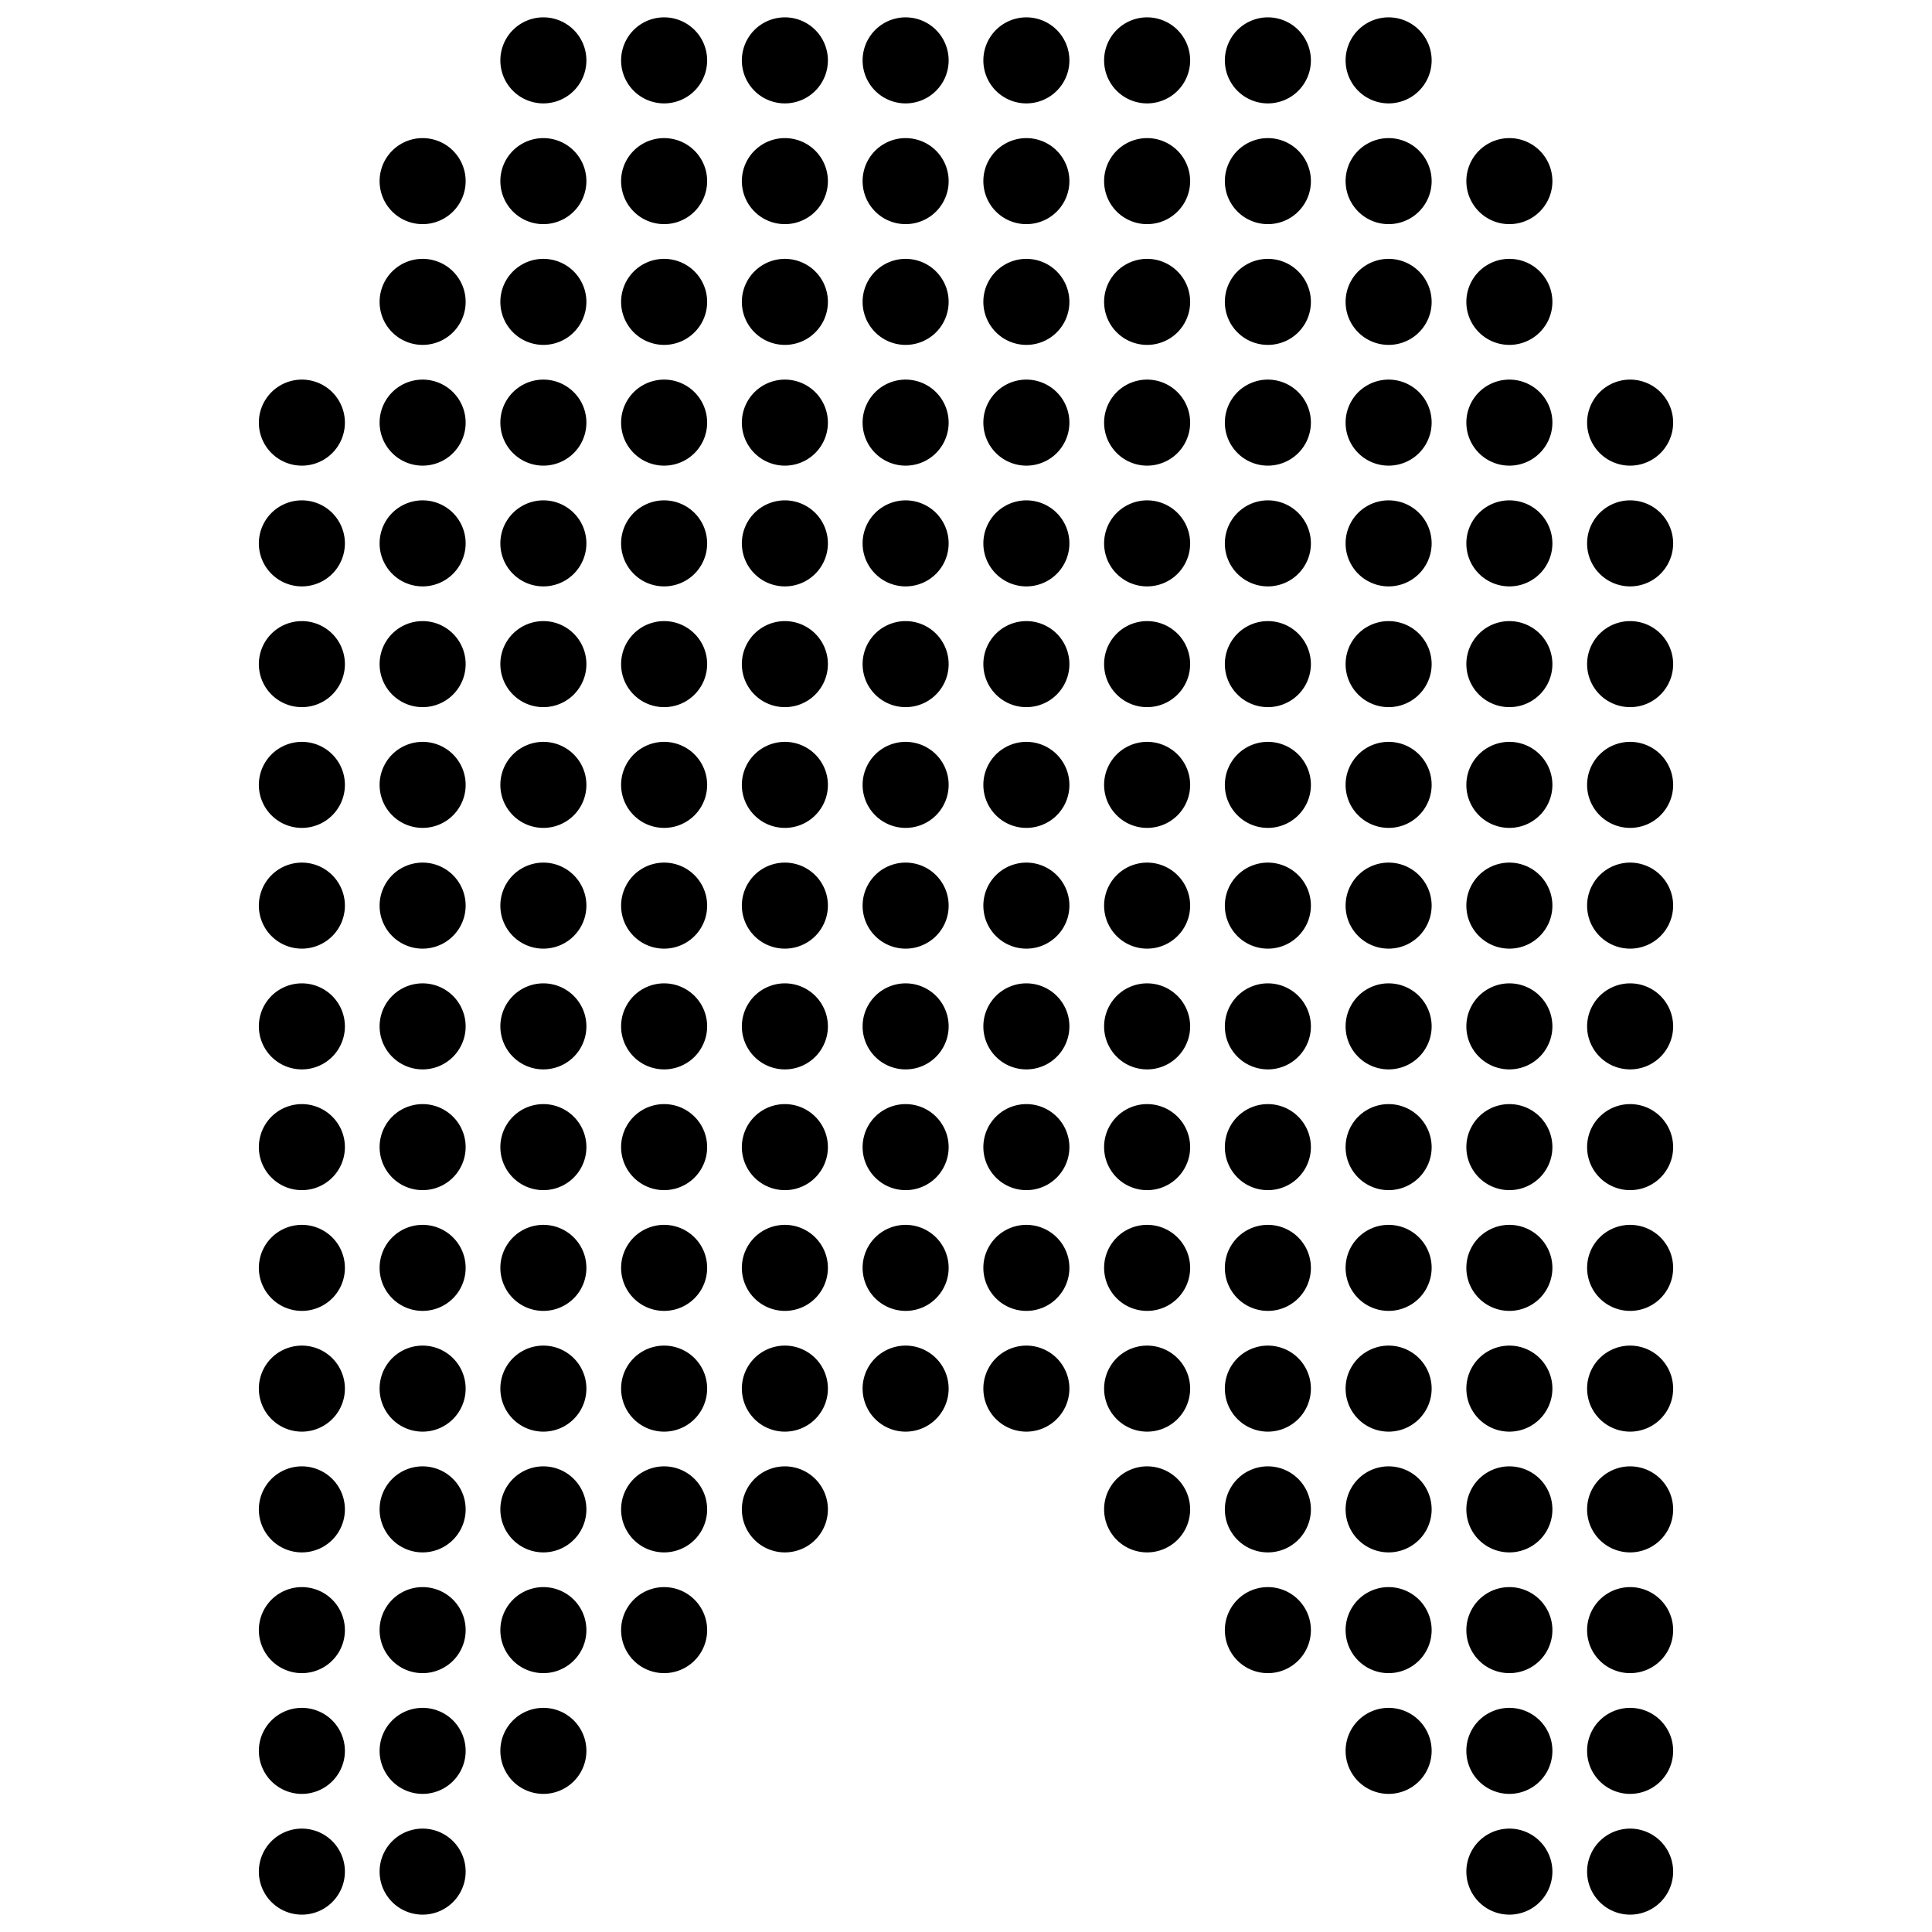 <svg xmlns="http://www.w3.org/2000/svg" viewBox="0 0 512 512"><path d="M132.6 16a11.4 11.4 0 1 0 22.8 0 11.4 11.4 0 1 0-22.8 0m32 0a11.4 11.4 0 1 0 22.8 0 11.4 11.4 0 1 0-22.8 0m32 0a11.4 11.4 0 1 0 22.8 0 11.4 11.4 0 1 0-22.8 0m32 0a11.4 11.4 0 1 0 22.8 0 11.4 11.4 0 1 0-22.8 0m32 0a11.4 11.4 0 1 0 22.8 0 11.4 11.4 0 1 0-22.8 0m32 0a11.4 11.4 0 1 0 22.8 0 11.4 11.4 0 1 0-22.8 0m32 0a11.4 11.4 0 1 0 22.8 0 11.4 11.4 0 1 0-22.8 0m32 0a11.4 11.4 0 1 0 22.8 0 11.4 11.4 0 1 0-22.8 0m-256 32a11.4 11.4 0 1 0 22.8 0 11.4 11.4 0 1 0-22.8 0m32 0a11.4 11.4 0 1 0 22.8 0 11.4 11.4 0 1 0-22.8 0m32 0a11.4 11.4 0 1 0 22.8 0 11.4 11.4 0 1 0-22.8 0m32 0a11.4 11.4 0 1 0 22.8 0 11.4 11.4 0 1 0-22.8 0m32 0a11.4 11.4 0 1 0 22.8 0 11.4 11.4 0 1 0-22.8 0m32 0a11.4 11.4 0 1 0 22.8 0 11.4 11.4 0 1 0-22.8 0m32 0a11.4 11.4 0 1 0 22.8 0 11.4 11.4 0 1 0-22.8 0m32 0a11.4 11.4 0 1 0 22.8 0 11.4 11.4 0 1 0-22.8 0m32 0a11.4 11.4 0 1 0 22.8 0 11.4 11.4 0 1 0-22.8 0m32 0a11.4 11.4 0 1 0 22.8 0 11.4 11.4 0 1 0-22.8 0m-288 32a11.4 11.4 0 1 0 22.8 0 11.4 11.4 0 1 0-22.8 0m32 0a11.4 11.4 0 1 0 22.8 0 11.4 11.4 0 1 0-22.8 0m32 0a11.4 11.4 0 1 0 22.8 0 11.4 11.4 0 1 0-22.8 0m32 0a11.4 11.4 0 1 0 22.8 0 11.4 11.4 0 1 0-22.8 0m32 0a11.4 11.4 0 1 0 22.8 0 11.4 11.4 0 1 0-22.8 0m32 0a11.4 11.4 0 1 0 22.8 0 11.4 11.4 0 1 0-22.8 0m32 0a11.4 11.4 0 1 0 22.8 0 11.4 11.4 0 1 0-22.8 0m32 0a11.4 11.4 0 1 0 22.8 0 11.4 11.4 0 1 0-22.8 0m32 0a11.4 11.4 0 1 0 22.8 0 11.4 11.4 0 1 0-22.8 0m32 0a11.4 11.4 0 1 0 22.8 0 11.4 11.4 0 1 0-22.8 0m-320 32a11.4 11.4 0 1 0 22.8 0 11.4 11.4 0 1 0-22.8 0m32 0a11.4 11.4 0 1 0 22.8 0 11.4 11.4 0 1 0-22.8 0m32 0a11.4 11.4 0 1 0 22.8 0 11.4 11.4 0 1 0-22.8 0m32 0a11.4 11.4 0 1 0 22.8 0 11.4 11.4 0 1 0-22.8 0m32 0a11.4 11.4 0 1 0 22.8 0 11.4 11.4 0 1 0-22.8 0m32 0a11.4 11.4 0 1 0 22.8 0 11.4 11.4 0 1 0-22.8 0m32 0a11.4 11.4 0 1 0 22.8 0 11.4 11.4 0 1 0-22.8 0m32 0a11.4 11.4 0 1 0 22.8 0 11.4 11.4 0 1 0-22.8 0m32 0a11.4 11.4 0 1 0 22.8 0 11.4 11.4 0 1 0-22.8 0m32 0a11.4 11.4 0 1 0 22.8 0 11.4 11.4 0 1 0-22.8 0m32 0a11.4 11.4 0 1 0 22.8 0 11.4 11.4 0 1 0-22.8 0m32 0a11.4 11.4 0 1 0 22.8 0 11.4 11.4 0 1 0-22.8 0m-352 32a11.4 11.4 0 1 0 22.8 0 11.4 11.4 0 1 0-22.8 0m32 0a11.4 11.4 0 1 0 22.8 0 11.4 11.4 0 1 0-22.8 0m32 0a11.4 11.4 0 1 0 22.8 0 11.4 11.4 0 1 0-22.8 0m32 0a11.4 11.4 0 1 0 22.8 0 11.4 11.4 0 1 0-22.8 0m32 0a11.4 11.4 0 1 0 22.8 0 11.4 11.4 0 1 0-22.8 0m32 0a11.4 11.4 0 1 0 22.8 0 11.4 11.4 0 1 0-22.8 0m32 0a11.4 11.4 0 1 0 22.8 0 11.4 11.4 0 1 0-22.8 0m32 0a11.4 11.4 0 1 0 22.8 0 11.4 11.4 0 1 0-22.8 0m32 0a11.4 11.4 0 1 0 22.8 0 11.4 11.4 0 1 0-22.8 0m32 0a11.4 11.4 0 1 0 22.8 0 11.4 11.4 0 1 0-22.8 0m32 0a11.4 11.4 0 1 0 22.8 0 11.4 11.4 0 1 0-22.8 0m32 0a11.4 11.4 0 1 0 22.8 0 11.4 11.4 0 1 0-22.8 0m-352 32a11.4 11.4 0 1 0 22.8 0 11.4 11.4 0 1 0-22.8 0m32 0a11.4 11.4 0 1 0 22.8 0 11.4 11.4 0 1 0-22.8 0m32 0a11.4 11.4 0 1 0 22.8 0 11.4 11.4 0 1 0-22.8 0m32 0a11.4 11.4 0 1 0 22.8 0 11.4 11.4 0 1 0-22.8 0m32 0a11.4 11.4 0 1 0 22.8 0 11.4 11.4 0 1 0-22.8 0m32 0a11.4 11.4 0 1 0 22.8 0 11.4 11.4 0 1 0-22.8 0m32 0a11.4 11.4 0 1 0 22.8 0 11.4 11.4 0 1 0-22.8 0m32 0a11.4 11.4 0 1 0 22.8 0 11.4 11.4 0 1 0-22.8 0m32 0a11.4 11.4 0 1 0 22.8 0 11.4 11.4 0 1 0-22.8 0m32 0a11.4 11.4 0 1 0 22.8 0 11.4 11.4 0 1 0-22.8 0m32 0a11.4 11.4 0 1 0 22.8 0 11.4 11.4 0 1 0-22.8 0m32 0a11.4 11.4 0 1 0 22.8 0 11.4 11.4 0 1 0-22.8 0m-352 32a11.4 11.4 0 1 0 22.8 0 11.4 11.4 0 1 0-22.8 0m32 0a11.4 11.4 0 1 0 22.8 0 11.4 11.4 0 1 0-22.8 0m32 0a11.4 11.4 0 1 0 22.8 0 11.4 11.4 0 1 0-22.8 0m32 0a11.4 11.4 0 1 0 22.8 0 11.4 11.4 0 1 0-22.8 0m32 0a11.4 11.4 0 1 0 22.8 0 11.4 11.4 0 1 0-22.8 0m32 0a11.4 11.4 0 1 0 22.8 0 11.4 11.4 0 1 0-22.8 0m32 0a11.4 11.4 0 1 0 22.8 0 11.4 11.4 0 1 0-22.8 0m32 0a11.4 11.4 0 1 0 22.8 0 11.4 11.4 0 1 0-22.8 0m32 0a11.4 11.4 0 1 0 22.8 0 11.4 11.4 0 1 0-22.8 0m32 0a11.4 11.4 0 1 0 22.8 0 11.4 11.4 0 1 0-22.8 0m32 0a11.4 11.4 0 1 0 22.8 0 11.4 11.4 0 1 0-22.8 0m32 0a11.4 11.4 0 1 0 22.8 0 11.4 11.4 0 1 0-22.8 0m-352 32a11.4 11.4 0 1 0 22.8 0 11.4 11.4 0 1 0-22.8 0m32 0a11.4 11.4 0 1 0 22.8 0 11.4 11.4 0 1 0-22.8 0m32 0a11.4 11.4 0 1 0 22.8 0 11.4 11.4 0 1 0-22.8 0m32 0a11.4 11.4 0 1 0 22.8 0 11.4 11.4 0 1 0-22.8 0m32 0a11.4 11.4 0 1 0 22.8 0 11.4 11.4 0 1 0-22.8 0m32 0a11.4 11.4 0 1 0 22.8 0 11.4 11.4 0 1 0-22.8 0m32 0a11.4 11.4 0 1 0 22.8 0 11.4 11.4 0 1 0-22.8 0m32 0a11.4 11.4 0 1 0 22.8 0 11.4 11.4 0 1 0-22.8 0m32 0a11.4 11.4 0 1 0 22.8 0 11.4 11.4 0 1 0-22.8 0m32 0a11.4 11.4 0 1 0 22.8 0 11.4 11.4 0 1 0-22.8 0m32 0a11.4 11.4 0 1 0 22.8 0 11.4 11.4 0 1 0-22.8 0m32 0a11.4 11.4 0 1 0 22.8 0 11.4 11.4 0 1 0-22.8 0m-352 32a11.4 11.4 0 1 0 22.8 0 11.4 11.4 0 1 0-22.8 0m32 0a11.4 11.4 0 1 0 22.8 0 11.4 11.4 0 1 0-22.8 0m32 0a11.4 11.4 0 1 0 22.8 0 11.4 11.4 0 1 0-22.8 0m32 0a11.4 11.4 0 1 0 22.8 0 11.4 11.4 0 1 0-22.8 0m32 0a11.4 11.4 0 1 0 22.8 0 11.4 11.4 0 1 0-22.8 0m32 0a11.4 11.4 0 1 0 22.8 0 11.4 11.4 0 1 0-22.8 0m32 0a11.4 11.4 0 1 0 22.8 0 11.4 11.4 0 1 0-22.8 0m32 0a11.4 11.4 0 1 0 22.8 0 11.4 11.4 0 1 0-22.8 0m32 0a11.4 11.4 0 1 0 22.8 0 11.4 11.4 0 1 0-22.8 0m32 0a11.4 11.4 0 1 0 22.8 0 11.4 11.4 0 1 0-22.8 0m32 0a11.4 11.4 0 1 0 22.8 0 11.4 11.4 0 1 0-22.8 0m32 0a11.4 11.4 0 1 0 22.8 0 11.4 11.4 0 1 0-22.8 0m-352 32a11.4 11.4 0 1 0 22.8 0 11.4 11.4 0 1 0-22.8 0m32 0a11.4 11.4 0 1 0 22.8 0 11.4 11.4 0 1 0-22.8 0m32 0a11.4 11.4 0 1 0 22.8 0 11.4 11.4 0 1 0-22.8 0m32 0a11.4 11.4 0 1 0 22.8 0 11.4 11.4 0 1 0-22.8 0m32 0a11.4 11.4 0 1 0 22.8 0 11.4 11.4 0 1 0-22.8 0m32 0a11.4 11.4 0 1 0 22.8 0 11.4 11.4 0 1 0-22.8 0m32 0a11.4 11.4 0 1 0 22.8 0 11.4 11.4 0 1 0-22.8 0m32 0a11.4 11.4 0 1 0 22.8 0 11.4 11.4 0 1 0-22.8 0m32 0a11.4 11.4 0 1 0 22.8 0 11.4 11.4 0 1 0-22.8 0m32 0a11.4 11.4 0 1 0 22.8 0 11.4 11.4 0 1 0-22.8 0m32 0a11.4 11.4 0 1 0 22.8 0 11.4 11.4 0 1 0-22.8 0m32 0a11.4 11.4 0 1 0 22.8 0 11.4 11.4 0 1 0-22.8 0m-352 32a11.4 11.4 0 1 0 22.8 0 11.4 11.4 0 1 0-22.8 0m32 0a11.4 11.4 0 1 0 22.8 0 11.4 11.4 0 1 0-22.8 0m32 0a11.4 11.4 0 1 0 22.8 0 11.4 11.4 0 1 0-22.8 0m32 0a11.4 11.4 0 1 0 22.8 0 11.4 11.4 0 1 0-22.8 0m32 0a11.4 11.4 0 1 0 22.8 0 11.4 11.4 0 1 0-22.8 0m32 0a11.4 11.4 0 1 0 22.8 0 11.4 11.4 0 1 0-22.8 0m32 0a11.4 11.4 0 1 0 22.8 0 11.4 11.4 0 1 0-22.8 0m32 0a11.4 11.4 0 1 0 22.8 0 11.4 11.4 0 1 0-22.8 0m32 0a11.4 11.4 0 1 0 22.8 0 11.4 11.4 0 1 0-22.8 0m32 0a11.4 11.4 0 1 0 22.8 0 11.4 11.4 0 1 0-22.8 0m32 0a11.4 11.4 0 1 0 22.8 0 11.4 11.4 0 1 0-22.8 0m32 0a11.4 11.4 0 1 0 22.8 0 11.4 11.4 0 1 0-22.8 0m-352 32a11.4 11.4 0 1 0 22.8 0 11.4 11.4 0 1 0-22.8 0m32 0a11.4 11.4 0 1 0 22.8 0 11.4 11.4 0 1 0-22.8 0m32 0a11.4 11.4 0 1 0 22.8 0 11.4 11.4 0 1 0-22.8 0m32 0a11.4 11.4 0 1 0 22.8 0 11.4 11.4 0 1 0-22.8 0m32 0a11.4 11.4 0 1 0 22.8 0 11.4 11.4 0 1 0-22.8 0m32 0a11.4 11.4 0 1 0 22.8 0 11.4 11.4 0 1 0-22.8 0m32 0a11.4 11.4 0 1 0 22.8 0 11.4 11.4 0 1 0-22.8 0m32 0a11.4 11.4 0 1 0 22.8 0 11.4 11.4 0 1 0-22.8 0m32 0a11.4 11.4 0 1 0 22.8 0 11.4 11.4 0 1 0-22.8 0m32 0a11.4 11.4 0 1 0 22.8 0 11.4 11.4 0 1 0-22.8 0m32 0a11.4 11.4 0 1 0 22.8 0 11.4 11.4 0 1 0-22.8 0m32 0a11.4 11.4 0 1 0 22.8 0 11.4 11.4 0 1 0-22.8 0m-352 32a11.4 11.4 0 1 0 22.8 0 11.4 11.4 0 1 0-22.8 0m32 0a11.4 11.4 0 1 0 22.8 0 11.4 11.4 0 1 0-22.8 0m32 0a11.4 11.4 0 1 0 22.8 0 11.4 11.4 0 1 0-22.8 0m32 0a11.4 11.4 0 1 0 22.8 0 11.4 11.4 0 1 0-22.8 0m32 0a11.4 11.4 0 1 0 22.8 0 11.4 11.4 0 1 0-22.8 0m96 0a11.4 11.4 0 1 0 22.8 0 11.4 11.4 0 1 0-22.8 0m32 0a11.4 11.4 0 1 0 22.8 0 11.4 11.4 0 1 0-22.8 0m32 0a11.4 11.4 0 1 0 22.8 0 11.4 11.4 0 1 0-22.8 0m32 0a11.4 11.4 0 1 0 22.8 0 11.4 11.4 0 1 0-22.8 0m32 0a11.4 11.4 0 1 0 22.8 0 11.4 11.4 0 1 0-22.8 0m-352 32a11.4 11.4 0 1 0 22.8 0 11.4 11.4 0 1 0-22.8 0m32 0a11.4 11.4 0 1 0 22.8 0 11.4 11.4 0 1 0-22.8 0m32 0a11.4 11.4 0 1 0 22.8 0 11.4 11.4 0 1 0-22.8 0m32 0a11.4 11.4 0 1 0 22.8 0 11.4 11.4 0 1 0-22.8 0m160 0a11.4 11.4 0 1 0 22.8 0 11.4 11.4 0 1 0-22.8 0m32 0a11.4 11.4 0 1 0 22.8 0 11.4 11.4 0 1 0-22.8 0m32 0a11.4 11.4 0 1 0 22.8 0 11.4 11.4 0 1 0-22.8 0m32 0a11.4 11.4 0 1 0 22.8 0 11.4 11.4 0 1 0-22.8 0m-352 32a11.4 11.4 0 1 0 22.8 0 11.4 11.4 0 1 0-22.8 0m32 0a11.4 11.4 0 1 0 22.8 0 11.4 11.4 0 1 0-22.8 0m32 0a11.4 11.4 0 1 0 22.8 0 11.4 11.4 0 1 0-22.8 0m224 0a11.4 11.4 0 1 0 22.8 0 11.4 11.4 0 1 0-22.8 0m32 0a11.4 11.4 0 1 0 22.8 0 11.4 11.4 0 1 0-22.8 0m32 0a11.4 11.4 0 1 0 22.8 0 11.4 11.4 0 1 0-22.8 0m-352 32a11.4 11.4 0 1 0 22.8 0 11.4 11.4 0 1 0-22.8 0m32 0a11.4 11.4 0 1 0 22.8 0 11.4 11.4 0 1 0-22.8 0m288 0a11.4 11.4 0 1 0 22.8 0 11.4 11.4 0 1 0-22.8 0m32 0a11.4 11.4 0 1 0 22.8 0 11.4 11.4 0 1 0-22.8 0"/></svg>